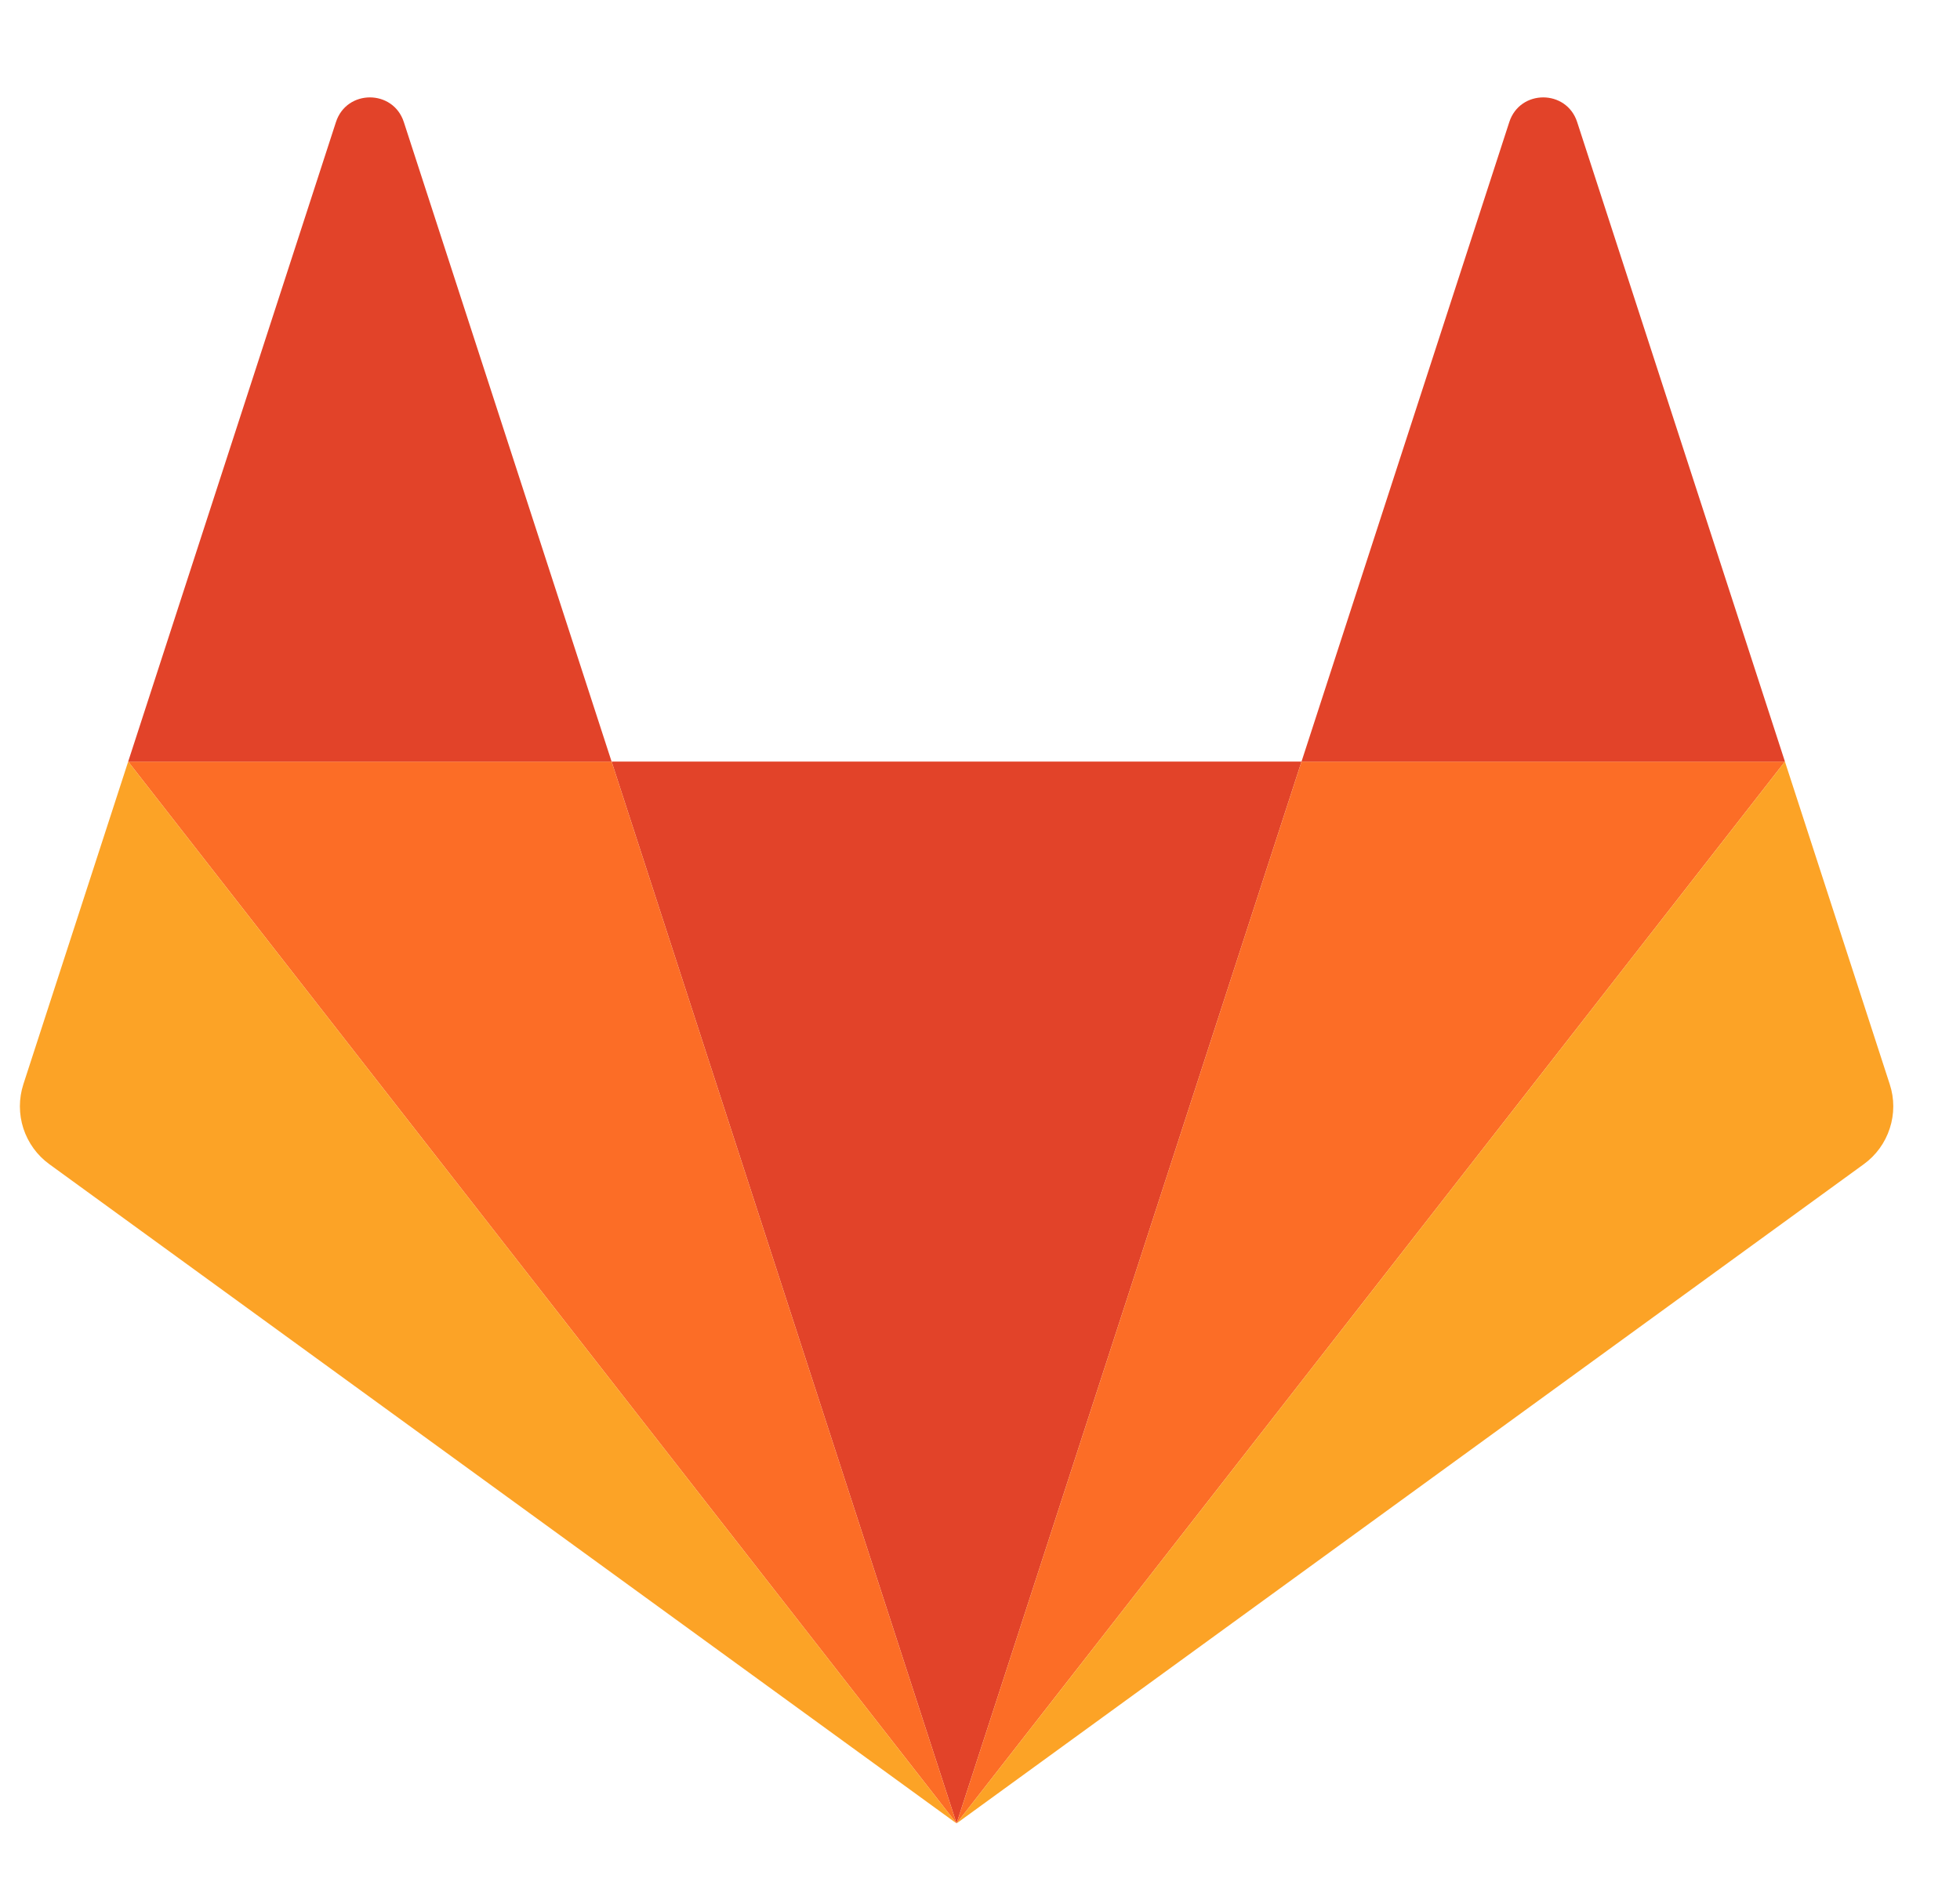 <svg width="25" height="24" viewBox="0 0 25 24" fill="none" xmlns="http://www.w3.org/2000/svg">
<g clip-path="url(#clip0_169_929)">
<path d="M12.201 23.253L16.601 9.712H7.801L12.201 23.253H12.201Z" fill="#E24329"/>
<path d="M12.201 23.253L7.801 9.712H1.635L12.201 23.253Z" fill="#FC6D26"/>
<path d="M1.635 9.712L0.298 13.827C0.239 14.01 0.239 14.207 0.298 14.39C0.358 14.573 0.473 14.733 0.629 14.846L12.201 23.253L1.635 9.712L1.635 9.712Z" fill="#FCA326"/>
<path d="M1.635 9.712H7.801L5.151 1.557C5.015 1.137 4.421 1.137 4.285 1.557L1.635 9.712Z" fill="#E24329"/>
<path d="M12.201 23.253L16.601 9.712H22.767L12.201 23.253H12.201Z" fill="#FC6D26"/>
<path d="M22.767 9.712L24.104 13.827C24.164 14.01 24.164 14.207 24.104 14.39C24.045 14.573 23.929 14.733 23.773 14.846L12.201 23.253L22.767 9.712V9.712Z" fill="#FCA326"/>
<path d="M22.767 9.712H16.601L19.251 1.557C19.387 1.137 19.981 1.137 20.117 1.557L22.767 9.712Z" fill="#E24329"/>
</g>
<defs>
<clipPath id="clip0_169_929">
<rect width="23.912" height="22.047" fill="white" transform="translate(0.238 1.203)"/>
</clipPath>
</defs>
</svg>
